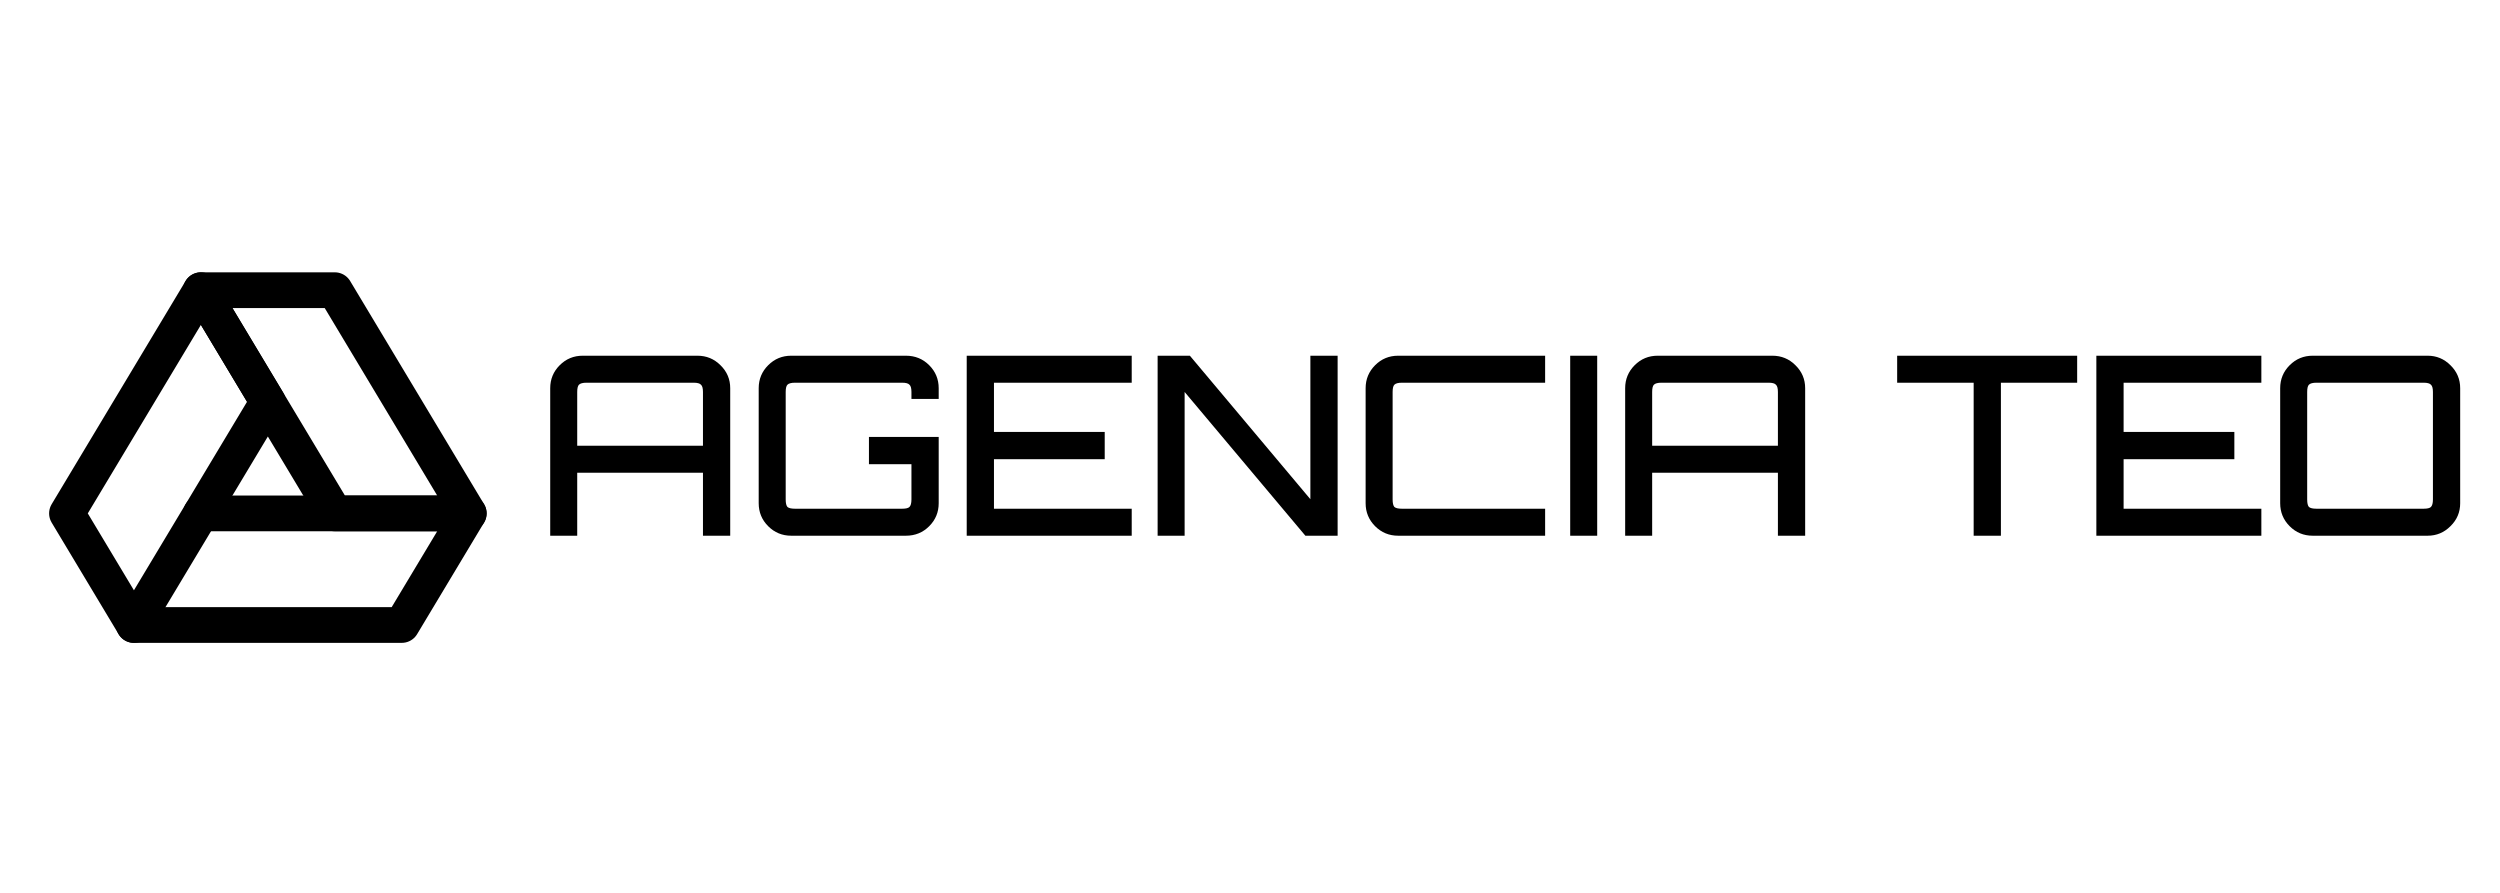 <svg width="140" height="50" viewBox="0 0 140 50" fill="none" xmlns="http://www.w3.org/2000/svg">
<path d="M15 22.5L7.5 35L3.75 28.75L11.25 16.25L15 22.5Z" stroke="black" stroke-width="2" stroke-linecap="round" stroke-linejoin="round"/>
<path d="M11.25 28.75H26.25L22.5 35H7.5" stroke="black" stroke-width="2" stroke-linecap="round" stroke-linejoin="round"/>
<path d="M18.75 28.75L11.25 16.25H18.75L26.25 28.75H18.75Z" stroke="black" stroke-width="2" stroke-linecap="round" stroke-linejoin="round"/>
<path d="M30.812 30V21.74C30.812 21.236 30.989 20.807 31.344 20.452C31.699 20.097 32.128 19.92 32.632 19.92H39.058C39.562 19.92 39.991 20.097 40.346 20.452C40.71 20.807 40.892 21.236 40.892 21.74V30H39.366V26.472H32.324V30H30.812ZM32.324 24.96H39.366V21.95C39.366 21.745 39.329 21.609 39.254 21.544C39.189 21.469 39.053 21.432 38.848 21.432H32.842C32.637 21.432 32.497 21.469 32.422 21.544C32.357 21.609 32.324 21.745 32.324 21.95V24.96ZM44.307 30C43.803 30 43.374 29.823 43.019 29.468C42.664 29.113 42.487 28.684 42.487 28.18V21.74C42.487 21.236 42.664 20.807 43.019 20.452C43.374 20.097 43.803 19.92 44.307 19.92H50.733C51.246 19.92 51.681 20.097 52.035 20.452C52.39 20.807 52.567 21.236 52.567 21.74V22.342H51.041V21.95C51.041 21.745 51.004 21.609 50.929 21.544C50.864 21.469 50.728 21.432 50.523 21.432H44.517C44.312 21.432 44.172 21.469 44.097 21.544C44.032 21.609 43.999 21.745 43.999 21.95V27.97C43.999 28.175 44.032 28.315 44.097 28.39C44.172 28.455 44.312 28.488 44.517 28.488H50.523C50.728 28.488 50.864 28.455 50.929 28.39C51.004 28.315 51.041 28.175 51.041 27.97V25.996H48.661V24.47H52.567V28.18C52.567 28.684 52.39 29.113 52.035 29.468C51.681 29.823 51.246 30 50.733 30H44.307ZM54.136 30V19.92H63.376V21.432H55.662V24.19H61.864V25.716H55.662V28.488H63.376V30H54.136ZM64.827 30V19.92H66.633L73.381 27.956V19.92H74.907V30H73.101L66.339 21.95V30H64.827ZM78.295 30C77.791 30 77.362 29.823 77.007 29.468C76.653 29.113 76.475 28.684 76.475 28.18V21.74C76.475 21.236 76.653 20.807 77.007 20.452C77.362 20.097 77.791 19.92 78.295 19.92H86.527V21.432H78.505C78.3 21.432 78.16 21.469 78.085 21.544C78.02 21.609 77.987 21.745 77.987 21.95V27.97C77.987 28.175 78.02 28.315 78.085 28.39C78.16 28.455 78.3 28.488 78.505 28.488H86.527V30H78.295ZM87.931 30V19.92H89.443V30H87.931ZM91.009 30V21.74C91.009 21.236 91.187 20.807 91.541 20.452C91.896 20.097 92.325 19.92 92.829 19.92H99.255C99.759 19.92 100.189 20.097 100.543 20.452C100.907 20.807 101.089 21.236 101.089 21.74V30H99.563V26.472H92.521V30H91.009ZM92.521 24.96H99.563V21.95C99.563 21.745 99.526 21.609 99.451 21.544C99.386 21.469 99.251 21.432 99.045 21.432H93.039C92.834 21.432 92.694 21.469 92.619 21.544C92.554 21.609 92.521 21.745 92.521 21.95V24.96ZM110.525 30V21.432H106.241V19.92H116.321V21.432H112.051V30H110.525ZM117.396 30V19.92H126.636V21.432H118.922V24.19H125.124V25.716H118.922V28.488H126.636V30H117.396ZM129.51 30C129.006 30 128.576 29.823 128.222 29.468C127.867 29.113 127.69 28.684 127.69 28.18V21.74C127.69 21.236 127.867 20.807 128.222 20.452C128.576 20.097 129.006 19.92 129.51 19.92H135.95C136.444 19.92 136.869 20.097 137.224 20.452C137.588 20.807 137.77 21.236 137.77 21.74V28.18C137.77 28.684 137.588 29.113 137.224 29.468C136.869 29.823 136.444 30 135.95 30H129.51ZM129.72 28.488H135.726C135.931 28.488 136.066 28.455 136.132 28.39C136.206 28.315 136.244 28.175 136.244 27.97V21.95C136.244 21.745 136.206 21.609 136.132 21.544C136.066 21.469 135.931 21.432 135.726 21.432H129.72C129.514 21.432 129.374 21.469 129.3 21.544C129.234 21.609 129.202 21.745 129.202 21.95V27.97C129.202 28.175 129.234 28.315 129.3 28.39C129.374 28.455 129.514 28.488 129.72 28.488Z" fill="black"/>
</svg>
